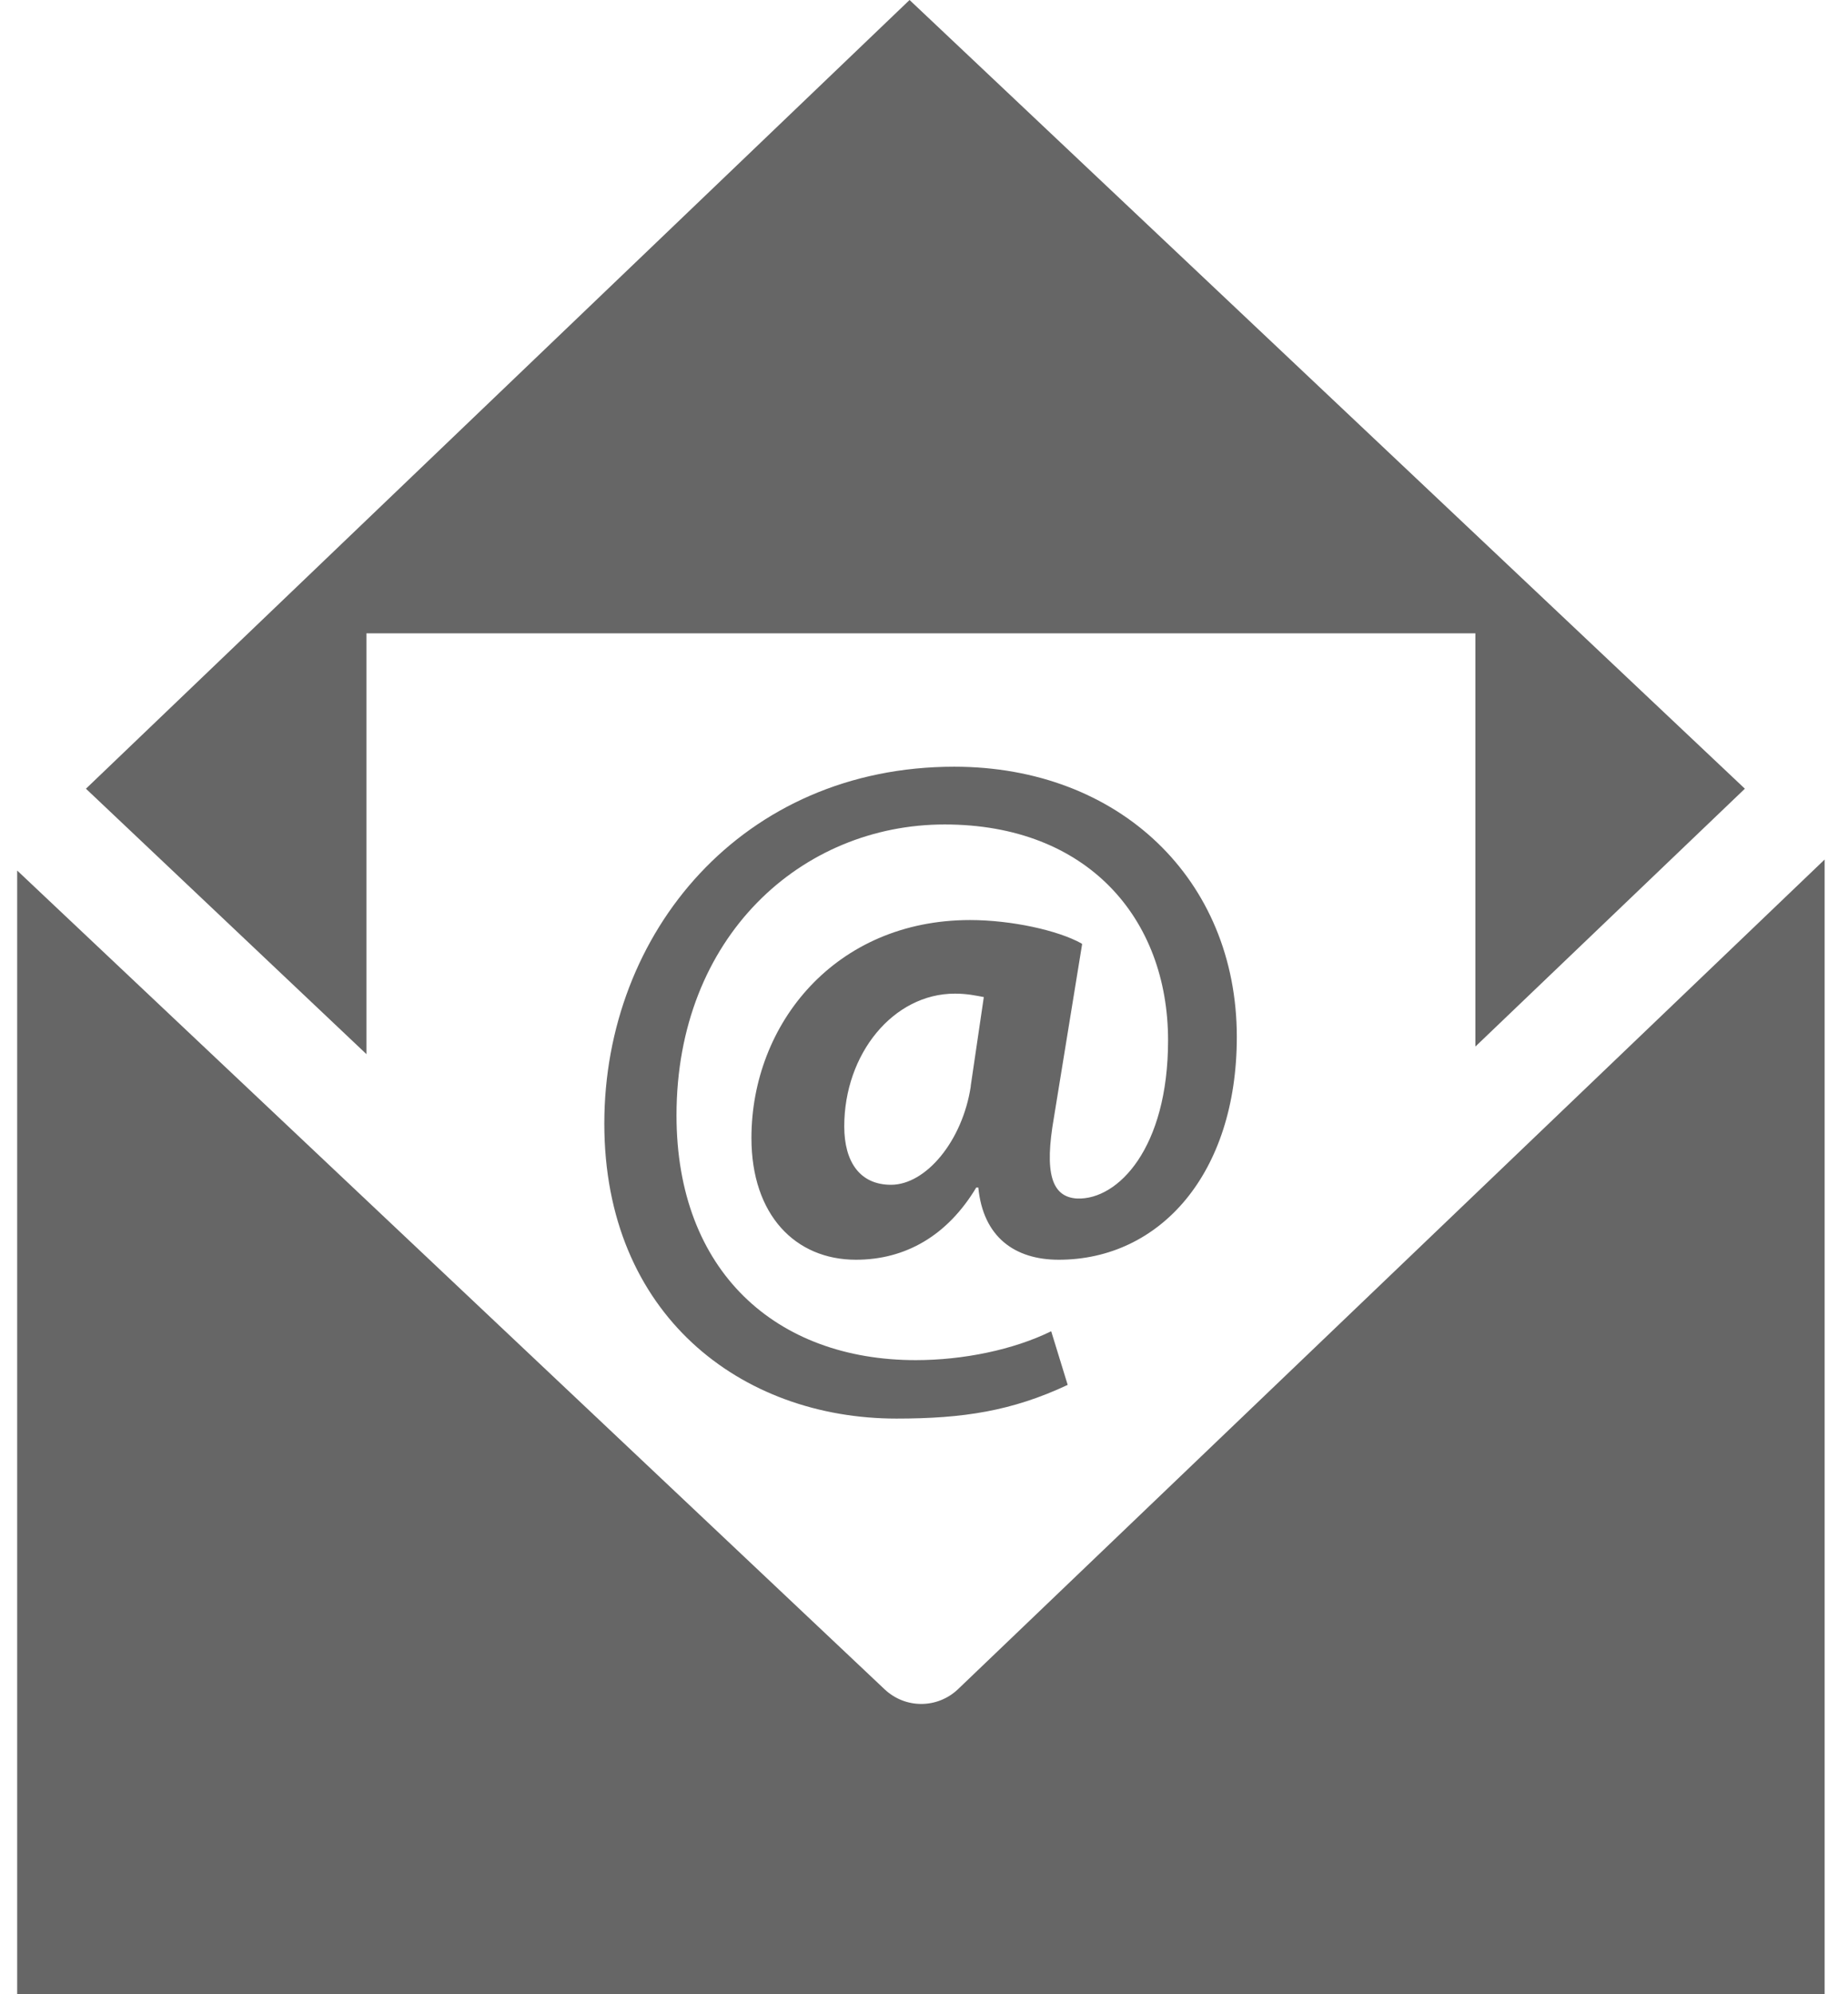 <?xml version="1.0" encoding="UTF-8"?><svg id="Layer_1" xmlns="http://www.w3.org/2000/svg" viewBox="0 0 26.88 29"><defs><style>.cls-1{fill:#666;}</style></defs><path class="cls-1" d="M15.73,13.72c-.34-.19-1.02-.34-1.62-.34-1.96,0-3.18,1.51-3.18,3.17,0,1.12,.64,1.77,1.52,1.77,.72,0,1.33-.35,1.75-1.05h.03c.07,.72,.53,1.05,1.17,1.05,1.47,0,2.59-1.25,2.59-3.24,0-2.29-1.71-3.93-4.11-3.93-3.08,0-5.09,2.41-5.09,5.19s1.99,4.29,4.25,4.29c.97,0,1.68-.11,2.49-.49l-.24-.78c-.55,.27-1.28,.42-1.97,.42-2.03,0-3.48-1.29-3.48-3.56,0-2.6,1.82-4.23,3.9-4.23s3.25,1.37,3.25,3.14c0,1.57-.73,2.32-1.32,2.3-.38-.02-.48-.38-.34-1.18l.41-2.52Zm-1.61,2.08c-.12,.79-.65,1.43-1.16,1.43-.45,0-.68-.33-.68-.85,0-1.05,.71-1.93,1.61-1.93,.18,0,.31,.03,.42,.05l-.19,1.29Z"/><path class="cls-1" d="M13.93,24.57c-.15,.14-.34,.21-.53,.21s-.38-.07-.53-.21L.25,12.66V29H26.54V12.5l-12.61,12.07Z"/><path class="cls-1" d="M5.33,9.21H21.46v6.01l3.92-3.75L13.23,0,1.25,11.47l4.08,3.86v-6.12Z"/></svg>